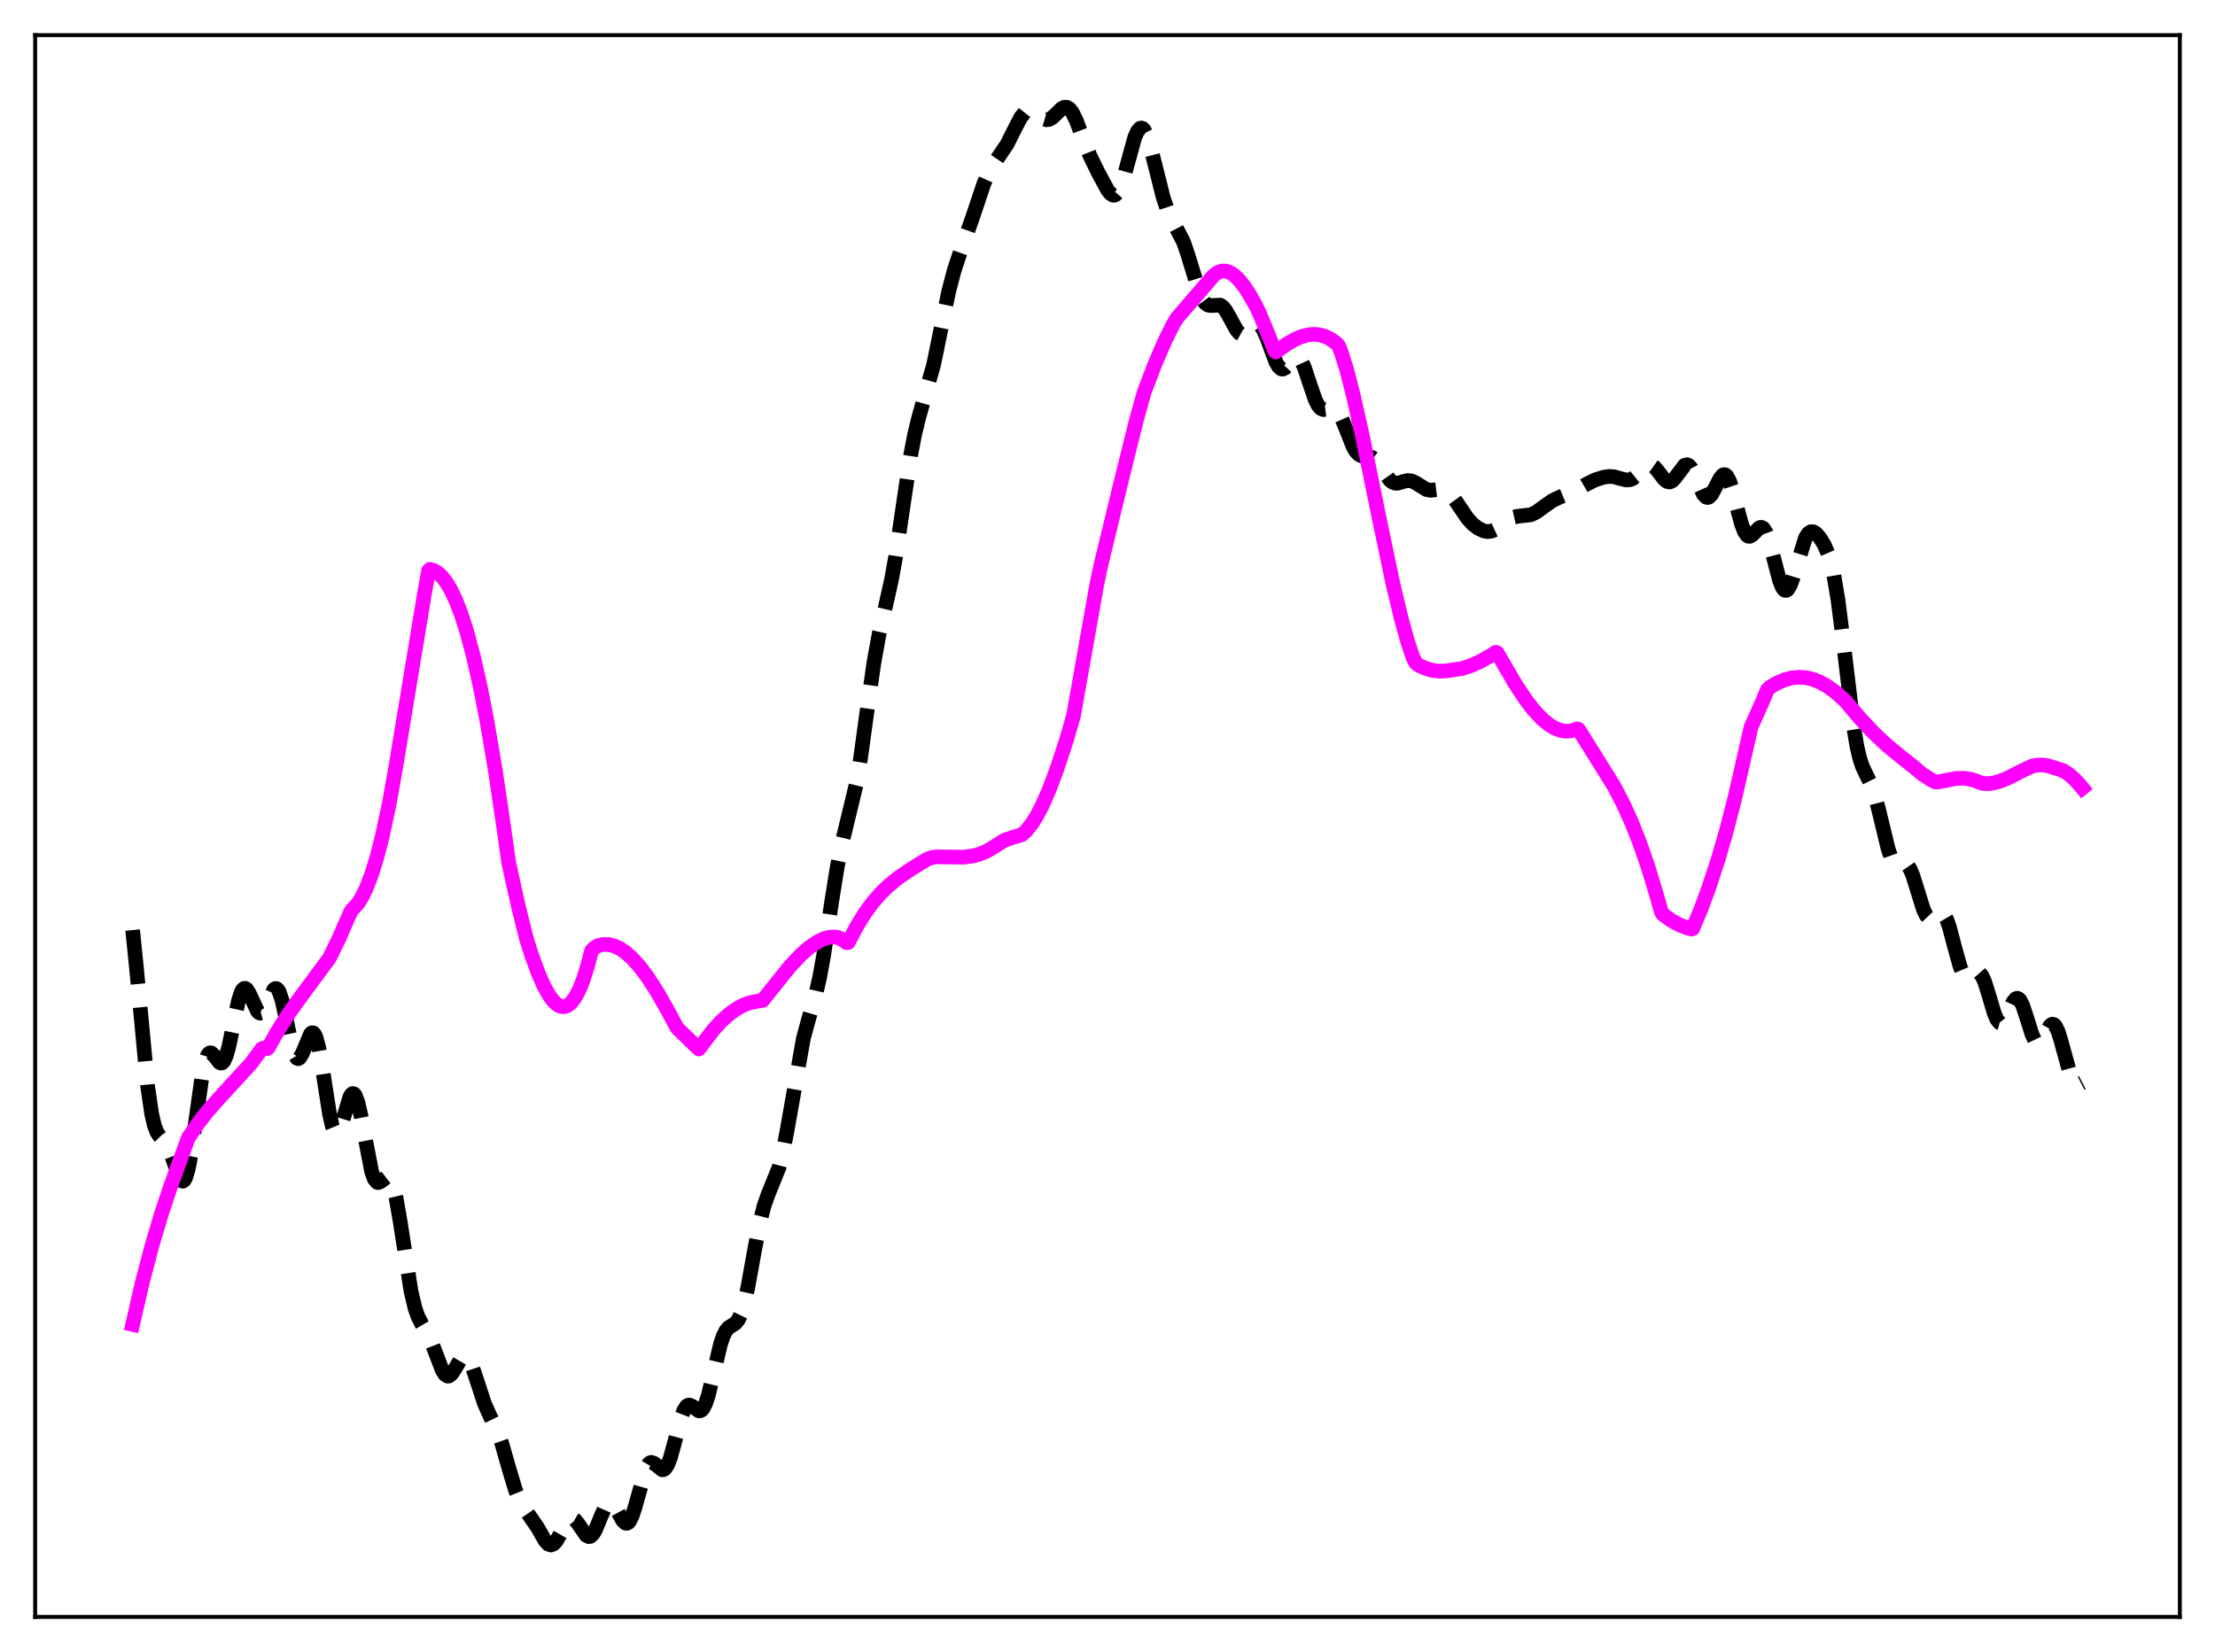 <?xml version="1.0" encoding="utf-8" standalone="no"?>
<!DOCTYPE svg PUBLIC "-//W3C//DTD SVG 1.1//EN"
  "http://www.w3.org/Graphics/SVG/1.1/DTD/svg11.dtd">
<svg xmlns:xlink="http://www.w3.org/1999/xlink" width="453.6pt" height="338.4pt" viewBox="0 0 453.6 338.4" xmlns="http://www.w3.org/2000/svg" version="1.1">
 <defs>
  <style type="text/css">*{stroke-linejoin: round; stroke-linecap: butt}</style>
 </defs>
 <g id="figure_1">
  <g id="patch_1">
   <path d="M 0 338.4 
L 453.6 338.4 
L 453.6 0 
L 0 0 
z
" style="fill: #ffffff"/>
  </g>
  <g id="axes_1">
   <g id="patch_2">
    <path d="M 7.2 331.2 
L 446.4 331.2 
L 446.4 7.2 
L 7.2 7.2 
z
" style="fill: #ffffff"/>
   </g>
   <g id="matplotlib.axis_1"/>
   <g id="matplotlib.axis_2"/>
   <g id="line2d_1">
    <path d="M 27.164 190.511 
L 27.998 198.801 
L 30.222 222.44 
L 31.056 228.142 
L 31.612 230.531 
L 32.168 231.973 
L 32.725 232.778 
L 33.837 233.936 
L 34.393 234.872 
L 34.949 236.213 
L 36.895 241.569 
L 37.173 241.876 
L 37.451 241.944 
L 37.729 241.743 
L 38.007 241.253 
L 38.563 239.386 
L 39.12 236.424 
L 39.954 230.55 
L 41.344 220.641 
L 41.9 217.905 
L 42.456 216.247 
L 42.734 215.825 
L 43.012 215.65 
L 43.29 215.689 
L 43.846 216.227 
L 44.959 217.639 
L 45.237 217.756 
L 45.515 217.693 
L 45.793 217.425 
L 46.349 216.226 
L 46.905 214.203 
L 48.017 208.724 
L 48.851 204.921 
L 49.407 203.235 
L 49.685 202.734 
L 49.963 202.472 
L 50.241 202.443 
L 50.519 202.63 
L 51.076 203.526 
L 52.744 207.15 
L 53.022 207.429 
L 53.3 207.536 
L 53.578 207.462 
L 53.856 207.213 
L 54.412 206.268 
L 56.08 202.699 
L 56.358 202.491 
L 56.636 202.498 
L 56.914 202.739 
L 57.193 203.221 
L 57.749 204.872 
L 58.583 208.628 
L 59.695 213.965 
L 60.251 215.827 
L 60.807 216.761 
L 61.085 216.851 
L 61.363 216.698 
L 61.919 215.782 
L 63.588 211.786 
L 63.866 211.548 
L 64.144 211.564 
L 64.422 211.86 
L 64.7 212.45 
L 65.256 214.489 
L 66.09 219.267 
L 67.48 228.171 
L 68.036 230.637 
L 68.592 231.955 
L 68.87 232.148 
L 69.148 232.04 
L 69.426 231.654 
L 69.983 230.214 
L 71.651 224.683 
L 71.929 224.212 
L 72.207 223.995 
L 72.485 224.052 
L 72.763 224.395 
L 73.319 225.908 
L 73.875 228.358 
L 76.1 239.959 
L 76.656 241.497 
L 77.212 242.179 
L 77.49 242.239 
L 78.046 241.964 
L 79.158 241.108 
L 79.436 241.109 
L 79.714 241.278 
L 79.992 241.645 
L 80.548 243.041 
L 81.104 245.335 
L 81.939 250.166 
L 84.163 264.463 
L 84.997 267.981 
L 85.553 269.588 
L 86.387 271.24 
L 87.777 273.605 
L 88.612 275.549 
L 90.558 280.655 
L 91.114 281.526 
L 91.67 281.878 
L 91.948 281.847 
L 92.504 281.404 
L 93.06 280.567 
L 94.451 278.201 
L 95.007 277.769 
L 95.285 277.755 
L 95.563 277.887 
L 96.119 278.592 
L 96.675 279.818 
L 97.509 282.301 
L 99.177 287.419 
L 100.289 289.923 
L 101.958 293.397 
L 102.792 295.758 
L 104.182 300.644 
L 105.572 305.267 
L 106.406 307.307 
L 107.241 308.763 
L 110.021 312.787 
L 111.689 315.69 
L 112.245 316.269 
L 112.802 316.473 
L 113.358 316.263 
L 113.914 315.66 
L 114.748 314.221 
L 116.138 311.717 
L 116.694 311.17 
L 117.25 311.052 
L 117.806 311.374 
L 118.362 312.053 
L 120.031 314.478 
L 120.587 314.754 
L 120.865 314.711 
L 121.421 314.24 
L 121.977 313.295 
L 123.089 310.577 
L 123.923 308.698 
L 124.479 307.938 
L 124.757 307.763 
L 125.036 307.733 
L 125.314 307.847 
L 125.87 308.457 
L 126.704 309.986 
L 127.538 311.471 
L 128.094 311.988 
L 128.372 312.026 
L 128.65 311.895 
L 128.928 311.588 
L 129.484 310.456 
L 130.04 308.73 
L 132.265 300.836 
L 132.821 299.872 
L 133.099 299.63 
L 133.377 299.538 
L 133.933 299.73 
L 135.601 301.059 
L 135.879 301.034 
L 136.157 300.868 
L 136.713 300.066 
L 137.269 298.64 
L 138.104 295.62 
L 139.494 290.322 
L 140.05 288.87 
L 140.606 288.031 
L 140.884 287.843 
L 141.162 287.793 
L 141.718 288.02 
L 143.108 288.992 
L 143.386 288.985 
L 143.665 288.844 
L 143.943 288.553 
L 144.499 287.486 
L 145.055 285.789 
L 145.889 282.366 
L 147.557 275.287 
L 148.113 273.663 
L 148.669 272.564 
L 149.225 271.916 
L 150.06 271.407 
L 150.616 271.035 
L 151.172 270.366 
L 151.728 269.219 
L 152.284 267.495 
L 153.118 263.851 
L 154.508 256.141 
L 155.62 250.357 
L 156.455 247.051 
L 157.289 244.665 
L 159.513 239.179 
L 160.347 235.882 
L 161.181 231.566 
L 164.518 212.711 
L 165.63 208.622 
L 167.02 203.852 
L 167.854 200.187 
L 168.689 195.556 
L 170.357 184.427 
L 171.469 177.486 
L 172.581 172.071 
L 175.362 160.56 
L 176.196 155.535 
L 177.586 145.44 
L 178.976 135.65 
L 180.088 129.546 
L 181.479 123.607 
L 182.591 118.601 
L 183.425 113.939 
L 184.815 104.491 
L 186.483 93.281 
L 187.318 88.917 
L 188.152 85.505 
L 191.21 74.631 
L 192.6 67.834 
L 194.269 59.74 
L 195.381 55.475 
L 196.493 52.104 
L 199.274 44.225 
L 201.498 37.57 
L 202.61 35.084 
L 203.722 33.263 
L 206.225 29.562 
L 207.615 26.78 
L 209.005 24.096 
L 209.839 23.028 
L 210.395 22.656 
L 210.951 22.568 
L 211.508 22.732 
L 212.342 23.313 
L 213.732 24.359 
L 214.288 24.524 
L 214.844 24.456 
L 215.4 24.156 
L 216.234 23.387 
L 217.346 22.292 
L 217.903 21.979 
L 218.459 21.959 
L 219.015 22.293 
L 219.571 23.001 
L 220.405 24.679 
L 221.795 28.354 
L 223.185 31.846 
L 224.854 35.278 
L 226.8 38.892 
L 227.356 39.607 
L 227.912 39.974 
L 228.19 39.988 
L 228.468 39.873 
L 229.024 39.224 
L 229.58 38.016 
L 230.415 35.321 
L 232.361 28.192 
L 232.917 26.916 
L 233.473 26.277 
L 233.751 26.219 
L 234.029 26.338 
L 234.307 26.632 
L 234.863 27.717 
L 235.419 29.373 
L 236.532 33.765 
L 238.2 40.421 
L 239.034 42.898 
L 239.868 44.74 
L 242.371 49.568 
L 243.205 52.01 
L 245.707 60.147 
L 246.263 61.321 
L 246.819 62.096 
L 247.375 62.492 
L 247.931 62.587 
L 249.878 62.49 
L 250.434 62.879 
L 250.99 63.563 
L 251.824 65.02 
L 253.214 67.56 
L 253.77 68.213 
L 254.326 68.52 
L 254.883 68.461 
L 255.439 68.093 
L 257.107 66.537 
L 257.663 66.454 
L 258.219 66.815 
L 258.775 67.648 
L 259.609 69.634 
L 261.278 74.143 
L 261.834 75.099 
L 262.39 75.564 
L 262.668 75.607 
L 263.224 75.353 
L 263.78 74.766 
L 264.892 73.437 
L 265.448 73.145 
L 265.726 73.171 
L 266.004 73.327 
L 266.56 74.046 
L 267.117 75.267 
L 268.229 78.63 
L 269.341 81.87 
L 269.897 82.988 
L 270.453 83.655 
L 271.009 83.897 
L 271.565 83.827 
L 272.677 83.468 
L 273.234 83.551 
L 273.79 83.984 
L 274.346 84.808 
L 275.18 86.665 
L 277.126 91.554 
L 277.682 92.476 
L 278.238 93.065 
L 278.794 93.358 
L 279.629 93.452 
L 280.463 93.518 
L 281.019 93.735 
L 281.575 94.16 
L 282.409 95.182 
L 284.633 98.353 
L 285.189 98.781 
L 285.746 98.977 
L 286.302 98.97 
L 287.414 98.627 
L 288.248 98.428 
L 289.082 98.512 
L 289.916 98.908 
L 292.141 100.283 
L 292.975 100.438 
L 294.087 100.299 
L 295.199 100.163 
L 295.755 100.268 
L 296.311 100.548 
L 297.145 101.313 
L 298.258 102.831 
L 300.482 106.133 
L 301.594 107.353 
L 302.706 108.206 
L 303.818 108.74 
L 304.653 108.894 
L 305.487 108.782 
L 306.321 108.396 
L 307.433 107.585 
L 309.101 106.341 
L 309.935 105.947 
L 310.77 105.758 
L 313.55 105.431 
L 314.662 104.871 
L 316.331 103.653 
L 317.999 102.492 
L 319.389 101.845 
L 322.448 100.597 
L 324.95 99.148 
L 326.618 98.327 
L 328.286 97.781 
L 329.399 97.59 
L 330.511 97.649 
L 331.901 98.045 
L 333.013 98.316 
L 333.847 98.25 
L 334.403 98.004 
L 335.238 97.331 
L 337.184 95.419 
L 337.74 95.224 
L 338.296 95.321 
L 338.852 95.714 
L 339.686 96.713 
L 340.798 98.162 
L 341.355 98.616 
L 341.911 98.738 
L 342.467 98.488 
L 343.023 97.902 
L 344.969 95.325 
L 345.525 95.194 
L 345.803 95.31 
L 346.359 95.917 
L 346.915 96.956 
L 348.862 101.3 
L 349.418 101.847 
L 349.696 101.909 
L 349.974 101.825 
L 350.53 101.254 
L 351.364 99.692 
L 352.198 98.036 
L 352.754 97.349 
L 353.032 97.217 
L 353.311 97.254 
L 353.589 97.469 
L 354.145 98.437 
L 354.701 100.045 
L 355.813 104.335 
L 356.647 107.38 
L 357.203 108.839 
L 357.759 109.668 
L 358.037 109.839 
L 358.315 109.861 
L 358.871 109.542 
L 360.262 108.126 
L 360.54 108.021 
L 360.818 108.046 
L 361.096 108.22 
L 361.652 109.057 
L 362.208 110.527 
L 363.042 113.61 
L 364.432 118.929 
L 364.988 120.297 
L 365.266 120.709 
L 365.544 120.921 
L 365.823 120.93 
L 366.101 120.738 
L 366.657 119.796 
L 367.213 118.252 
L 369.715 110.202 
L 370.271 109.315 
L 370.827 108.911 
L 371.383 108.938 
L 371.94 109.303 
L 372.774 110.284 
L 373.608 111.664 
L 374.442 113.616 
L 374.998 115.452 
L 375.554 117.886 
L 376.388 122.839 
L 377.5 131.619 
L 379.447 147.925 
L 380.281 152.946 
L 380.837 155.313 
L 381.393 157.002 
L 382.227 158.761 
L 383.061 160.425 
L 383.895 162.726 
L 384.73 165.884 
L 386.676 173.943 
L 387.232 175.491 
L 387.788 176.461 
L 388.344 176.891 
L 388.9 176.931 
L 390.012 176.808 
L 390.569 177.133 
L 391.125 177.935 
L 391.681 179.235 
L 392.515 181.887 
L 393.905 186.353 
L 394.461 187.501 
L 395.017 188.089 
L 395.295 188.177 
L 395.851 188.018 
L 397.242 187.026 
L 397.52 186.997 
L 397.798 187.095 
L 398.076 187.336 
L 398.632 188.286 
L 399.188 189.832 
L 400.3 194.048 
L 401.412 198.032 
L 401.968 199.337 
L 402.524 200.029 
L 402.803 200.153 
L 403.359 200.045 
L 404.749 199.132 
L 405.027 199.115 
L 405.305 199.22 
L 405.861 199.854 
L 406.417 201.066 
L 407.251 203.707 
L 408.363 207.453 
L 408.92 208.789 
L 409.476 209.48 
L 409.754 209.555 
L 410.032 209.451 
L 410.588 208.769 
L 411.422 206.988 
L 412.256 205.219 
L 412.812 204.562 
L 413.09 204.475 
L 413.368 204.568 
L 413.646 204.843 
L 414.202 205.906 
L 415.037 208.416 
L 416.149 211.938 
L 416.705 213.105 
L 416.983 213.447 
L 417.261 213.612 
L 417.539 213.602 
L 417.817 213.429 
L 418.373 212.682 
L 419.763 210.18 
L 420.041 209.903 
L 420.319 209.784 
L 420.597 209.844 
L 420.875 210.097 
L 421.432 211.179 
L 421.988 212.929 
L 424.212 221.005 
L 424.768 221.924 
L 425.046 222.14 
L 425.602 222.174 
L 426.436 221.752 
L 426.436 221.752 
" clip-path="url(#p1eb4996725)" style="fill: none; stroke-dasharray: 11.1,4.8; stroke-dashoffset: 0; stroke: #000000; stroke-width: 3"/>
   </g>
   <g id="line2d_2">
    <path d="M 27.164 271.292 
L 29.11 262.838 
L 31.056 255.39 
L 33.003 248.81 
L 34.949 242.967 
L 38.563 233.067 
L 40.51 230.181 
L 42.456 227.684 
L 44.959 224.86 
L 51.354 217.887 
L 53.3 215.266 
L 53.578 214.845 
L 53.856 214.708 
L 54.69 214.81 
L 54.968 214.568 
L 56.914 211.096 
L 59.139 207.61 
L 61.919 203.729 
L 67.48 196.219 
L 69.426 192.214 
L 71.373 187.761 
L 71.929 186.556 
L 73.319 185.038 
L 74.153 183.698 
L 74.987 181.99 
L 76.1 179.111 
L 77.212 175.508 
L 78.324 171.146 
L 79.714 164.6 
L 81.104 156.805 
L 86.943 121.483 
L 87.777 116.863 
L 88.056 116.616 
L 88.89 116.872 
L 89.724 117.39 
L 90.558 118.181 
L 91.392 119.259 
L 92.226 120.635 
L 93.338 122.946 
L 94.451 125.831 
L 95.563 129.299 
L 96.953 134.482 
L 98.343 140.627 
L 99.733 147.747 
L 101.402 157.592 
L 103.07 168.848 
L 104.182 176.718 
L 106.128 185.528 
L 107.797 192.244 
L 108.909 195.75 
L 110.299 199.524 
L 111.411 202.024 
L 112.523 203.997 
L 113.358 205.092 
L 114.192 205.829 
L 114.748 206.11 
L 115.304 206.212 
L 115.86 206.129 
L 116.416 205.854 
L 116.972 205.379 
L 117.806 204.276 
L 118.64 202.684 
L 119.475 200.58 
L 120.309 197.942 
L 121.143 194.747 
L 121.699 194.175 
L 122.533 193.663 
L 123.645 193.441 
L 124.757 193.487 
L 125.87 193.784 
L 126.982 194.318 
L 128.094 195.075 
L 129.484 196.313 
L 130.874 197.848 
L 132.543 200.045 
L 134.489 203.039 
L 136.713 206.942 
L 138.66 210.562 
L 143.108 214.864 
L 146.167 210.844 
L 147.835 209.058 
L 149.503 207.588 
L 150.894 206.609 
L 152.284 205.863 
L 153.674 205.355 
L 155.064 205.093 
L 156.177 204.928 
L 161.737 197.991 
L 163.962 195.624 
L 165.63 194.137 
L 167.298 192.974 
L 168.689 192.302 
L 169.801 191.996 
L 170.913 191.921 
L 171.747 192.068 
L 172.581 192.537 
L 173.415 193.107 
L 173.693 193.071 
L 174.249 192.038 
L 175.362 189.892 
L 177.03 187.17 
L 178.698 184.883 
L 180.366 182.966 
L 182.035 181.358 
L 183.981 179.783 
L 186.483 178.068 
L 189.82 176.015 
L 190.932 175.624 
L 191.766 175.507 
L 197.327 175.575 
L 199.274 175.325 
L 200.664 174.934 
L 202.054 174.35 
L 203.444 173.543 
L 205.669 172.125 
L 207.337 171.552 
L 209.283 170.957 
L 210.117 170.208 
L 211.229 168.84 
L 212.342 167.077 
L 213.454 164.942 
L 214.844 161.776 
L 216.512 157.331 
L 218.459 151.387 
L 219.849 146.552 
L 224.576 119.903 
L 225.41 115.908 
L 229.302 99.824 
L 232.639 86.367 
L 234.307 80.333 
L 236.532 74.526 
L 238.478 70.002 
L 240.146 66.628 
L 240.98 65.202 
L 247.653 57.464 
L 248.488 56.476 
L 249.322 55.837 
L 250.156 55.527 
L 250.99 55.518 
L 251.824 55.788 
L 252.658 56.313 
L 253.492 57.071 
L 254.605 58.399 
L 255.717 60.043 
L 257.107 62.485 
L 257.941 64.222 
L 260.165 69.616 
L 261 71.752 
L 261.278 72.102 
L 263.502 70.488 
L 265.17 69.523 
L 266.56 68.929 
L 267.951 68.575 
L 269.063 68.482 
L 270.175 68.578 
L 271.287 68.881 
L 272.399 69.41 
L 273.512 70.184 
L 274.068 70.708 
L 274.624 72.043 
L 275.736 75.547 
L 277.126 80.957 
L 279.072 89.616 
L 282.409 106.014 
L 285.189 119.283 
L 286.858 126.332 
L 288.248 131.358 
L 289.36 134.674 
L 289.916 135.768 
L 290.472 136.236 
L 291.863 136.89 
L 293.253 137.297 
L 294.643 137.477 
L 296.033 137.439 
L 299.37 136.946 
L 301.316 136.311 
L 303.262 135.428 
L 305.209 134.311 
L 306.321 133.604 
L 306.599 133.714 
L 307.433 135.156 
L 310.214 139.943 
L 312.438 143.315 
L 314.106 145.477 
L 315.774 147.25 
L 317.165 148.401 
L 318.277 149.086 
L 319.389 149.547 
L 320.501 149.766 
L 321.613 149.727 
L 322.726 149.42 
L 323.004 149.3 
L 323.282 149.426 
L 330.511 161.012 
L 332.457 164.765 
L 334.125 168.447 
L 335.794 172.654 
L 337.462 177.465 
L 339.13 182.961 
L 340.242 186.836 
L 340.52 187.275 
L 342.189 188.491 
L 343.857 189.414 
L 345.525 190.067 
L 346.359 190.303 
L 346.637 190.237 
L 348.306 186.273 
L 349.974 181.761 
L 351.92 175.809 
L 353.589 170.022 
L 355.257 163.521 
L 356.925 156.235 
L 358.593 148.913 
L 360.818 143.949 
L 361.93 141.3 
L 362.486 140.752 
L 363.876 139.934 
L 365.544 139.22 
L 366.935 138.857 
L 368.325 138.717 
L 369.715 138.798 
L 371.105 139.101 
L 372.496 139.625 
L 374.164 140.527 
L 375.832 141.735 
L 377.778 143.444 
L 380.837 147.052 
L 383.617 150.027 
L 386.398 152.643 
L 388.9 154.704 
L 391.959 157.137 
L 393.627 158.537 
L 395.295 159.634 
L 396.407 160.203 
L 396.964 160.156 
L 400.578 159.448 
L 402.246 159.414 
L 403.637 159.626 
L 404.749 159.996 
L 405.861 160.438 
L 406.973 160.527 
L 408.085 160.419 
L 409.476 160.057 
L 411.144 159.383 
L 414.202 157.83 
L 416.149 156.908 
L 417.261 156.716 
L 418.373 156.696 
L 419.485 156.877 
L 422.544 157.864 
L 423.656 158.59 
L 424.768 159.543 
L 426.158 161.063 
L 426.436 161.41 
L 426.436 161.41 
" clip-path="url(#p1eb4996725)" style="fill: none; stroke: #ff00ff; stroke-width: 3; stroke-linecap: square"/>
   </g>
   <g id="patch_3">
    <path d="M 7.2 331.2 
L 7.2 7.2 
" style="fill: none; stroke: #000000; stroke-width: 0.8; stroke-linejoin: miter; stroke-linecap: square"/>
   </g>
   <g id="patch_4">
    <path d="M 446.4 331.2 
L 446.4 7.2 
" style="fill: none; stroke: #000000; stroke-width: 0.8; stroke-linejoin: miter; stroke-linecap: square"/>
   </g>
   <g id="patch_5">
    <path d="M 7.2 331.2 
L 446.4 331.2 
" style="fill: none; stroke: #000000; stroke-width: 0.8; stroke-linejoin: miter; stroke-linecap: square"/>
   </g>
   <g id="patch_6">
    <path d="M 7.2 7.2 
L 446.4 7.2 
" style="fill: none; stroke: #000000; stroke-width: 0.8; stroke-linejoin: miter; stroke-linecap: square"/>
   </g>
  </g>
 </g>
 <defs>
  <clipPath id="p1eb4996725">
   <rect x="7.2" y="7.2" width="439.2" height="324"/>
  </clipPath>
 </defs>
</svg>
